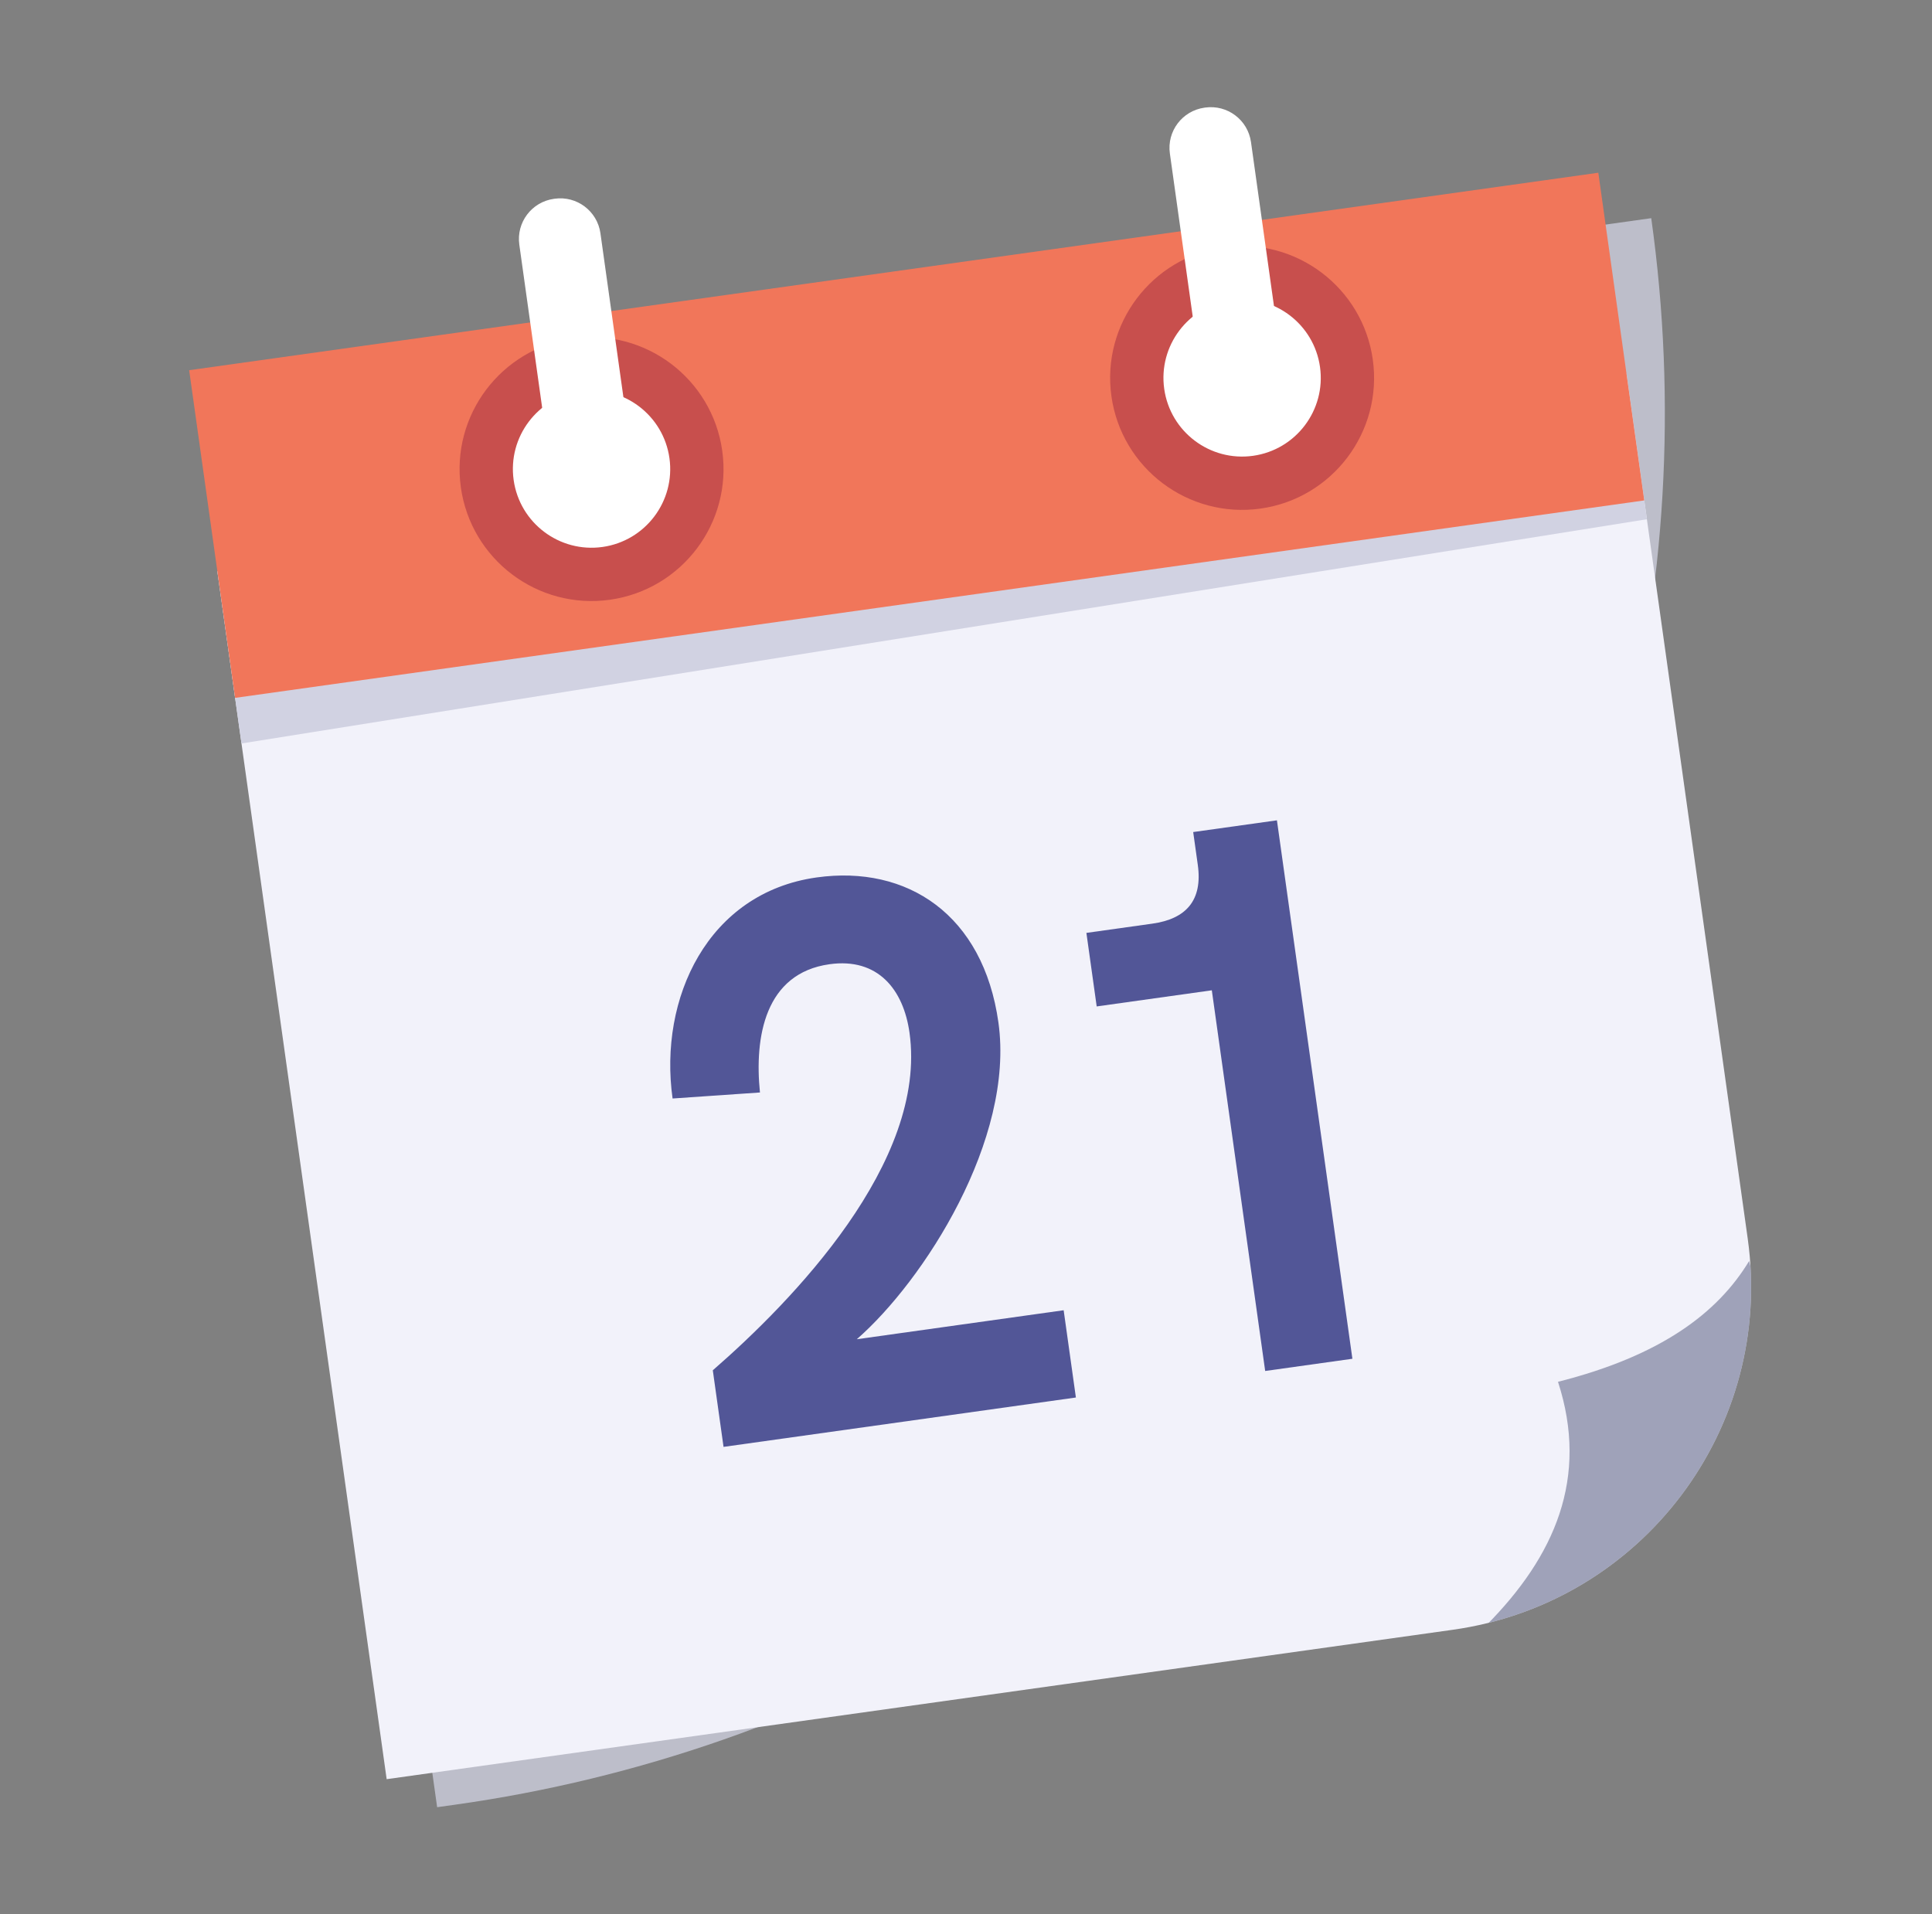 <?xml version="1.0" encoding="UTF-8" standalone="no"?><!DOCTYPE svg PUBLIC "-//W3C//DTD SVG 1.1//EN" "http://www.w3.org/Graphics/SVG/1.1/DTD/svg11.dtd"><svg width="111px" height="110px" version="1.1" xmlns="http://www.w3.org/2000/svg" xmlns:xlink="http://www.w3.org/1999/xlink" xml:space="preserve" xmlns:serif="http://www.serif.com/" style="fill-rule:evenodd;clip-rule:evenodd;stroke-linejoin:round;stroke-miterlimit:2;"><rect width="100%" height="100%" fill="#808080" stroke="none"/><rect id="Calendar" x="0.738" y="0" width="110" height="110" style="fill:none;"/><g><g><path d="M94.87,12.536l-80.961,11.346l11.206,79.96c0,0 0.35,-0.049 1.002,-0.14c21.207,-2.972 40.364,-14.247 53.257,-31.344c12.894,-17.096 18.468,-38.615 15.496,-59.821c0,-0.001 0,-0.001 0,-0.001Z" style="fill:#d1d2e2;fill-opacity:0.75;"/><path d="M93.447,21.469l-80.961,11.347l9.729,69.416c0,0 37.284,-5.225 61.249,-8.584c10.886,-1.525 18.475,-11.587 16.949,-22.474c-2.876,-20.522 -6.966,-49.705 -6.966,-49.705Z" style="fill:#f2f2fa;"/><clipPath id="_clip1"><path d="M93.447,21.469l-80.961,11.347l9.729,69.416c0,0 37.284,-5.225 61.249,-8.584c10.886,-1.525 18.475,-11.587 16.949,-22.474c-2.876,-20.522 -6.966,-49.705 -6.966,-49.705Z"/></clipPath><g clip-path="url(#_clip1)"><path d="M85.375,93.408c3.954,-3.982 5.928,-8.494 4.137,-14.01c5.902,-1.491 9.175,-3.948 10.983,-6.943l4.931,19.949l-20.051,1.004Z" style="fill:#717594;fill-opacity:0.64;"/></g><path d="M93.447,21.469l-80.961,11.347l1.388,9.904l80.746,-12.884l-1.173,-8.367Z" style="fill:#d1d2e2;"/><path d="M91.829,9.925l-80.961,11.347l2.639,18.828l80.961,-11.346l-2.639,-18.829Z" style="fill:#f1765a;"/><g><g><path d="M32.934,19.445c4.144,-0.581 7.98,2.312 8.561,6.456c0.581,4.144 -2.312,7.98 -6.456,8.561c-4.144,0.581 -7.98,-2.312 -8.561,-6.456c-0.581,-4.144 2.312,-7.98 6.456,-8.561Z" style="fill:#c84f4d;"/><path d="M33.359,22.478c2.47,-0.347 4.757,1.378 5.103,3.848c0.346,2.47 -1.378,4.757 -3.848,5.103c-2.471,0.346 -4.757,-1.378 -5.103,-3.848c-0.347,-2.471 1.378,-4.757 3.848,-5.103Z" style="fill:#fff;"/></g><path d="M34.497,13.404c-0.179,-1.275 -1.357,-2.164 -2.632,-1.985c-0.015,0.002 -0.029,0.004 -0.044,0.006c-1.275,0.179 -2.164,1.357 -1.985,2.632c0.475,3.388 1.355,9.671 1.83,13.059c0.179,1.275 1.357,2.164 2.632,1.985c0.015,-0.002 0.029,-0.004 0.044,-0.006c1.275,-0.179 2.164,-1.357 1.985,-2.632c-0.475,-3.388 -1.355,-9.671 -1.83,-13.059Z" style="fill:#fff;"/></g><g><g><path d="M70.311,14.207c4.144,-0.581 7.98,2.312 8.561,6.456c0.581,4.144 -2.312,7.98 -6.456,8.561c-4.144,0.58 -7.98,-2.312 -8.561,-6.457c-0.581,-4.144 2.312,-7.98 6.456,-8.56Z" style="fill:#c84f4d;"/><path d="M70.736,17.239c2.471,-0.346 4.757,1.379 5.103,3.849c0.347,2.47 -1.378,4.757 -3.848,5.103c-2.47,0.346 -4.757,-1.378 -5.103,-3.849c-0.346,-2.47 1.378,-4.756 3.848,-5.103Z" style="fill:#fff;"/></g><path d="M71.874,8.166c-0.178,-1.275 -1.357,-2.164 -2.632,-1.985c-0.015,0.002 -0.029,0.004 -0.044,0.006c-1.275,0.179 -2.164,1.357 -1.985,2.632c0.475,3.388 1.355,9.671 1.83,13.059c0.179,1.275 1.357,2.163 2.632,1.985c0.015,-0.002 0.03,-0.004 0.044,-0.007c1.275,-0.178 2.164,-1.357 1.985,-2.632c-0.474,-3.388 -1.355,-9.67 -1.83,-13.058Z" style="fill:#fff;"/></g><path d="M49.225,76.953c3.843,-3.352 9.08,-11.476 8.138,-18.198c-0.868,-6.196 -5.235,-9.067 -10.446,-8.337c-6.254,0.877 -9.082,6.944 -8.275,12.702l5.02,-0.346c-0.325,-3.192 0.286,-6.849 3.994,-7.369c2.786,-0.391 4.251,1.458 4.598,3.932c1.043,7.445 -6.747,15.435 -11.301,19.4l0.617,4.401l20.244,-2.837l-0.703,-5.014l-11.886,1.666Z" style="fill:#2b307f;fill-opacity:0.8;fill-rule:nonzero;"/><path d="M68.553,47.81l0.264,1.883c0.289,2.058 -0.688,3.111 -2.612,3.38l-3.788,0.531l0.592,4.226l6.614,-0.927l3.066,21.874l5.011,-0.702l-4.336,-30.939l-4.811,0.674Z" style="fill:#2b307f;fill-opacity:0.8;fill-rule:nonzero;"/></g></g></svg>